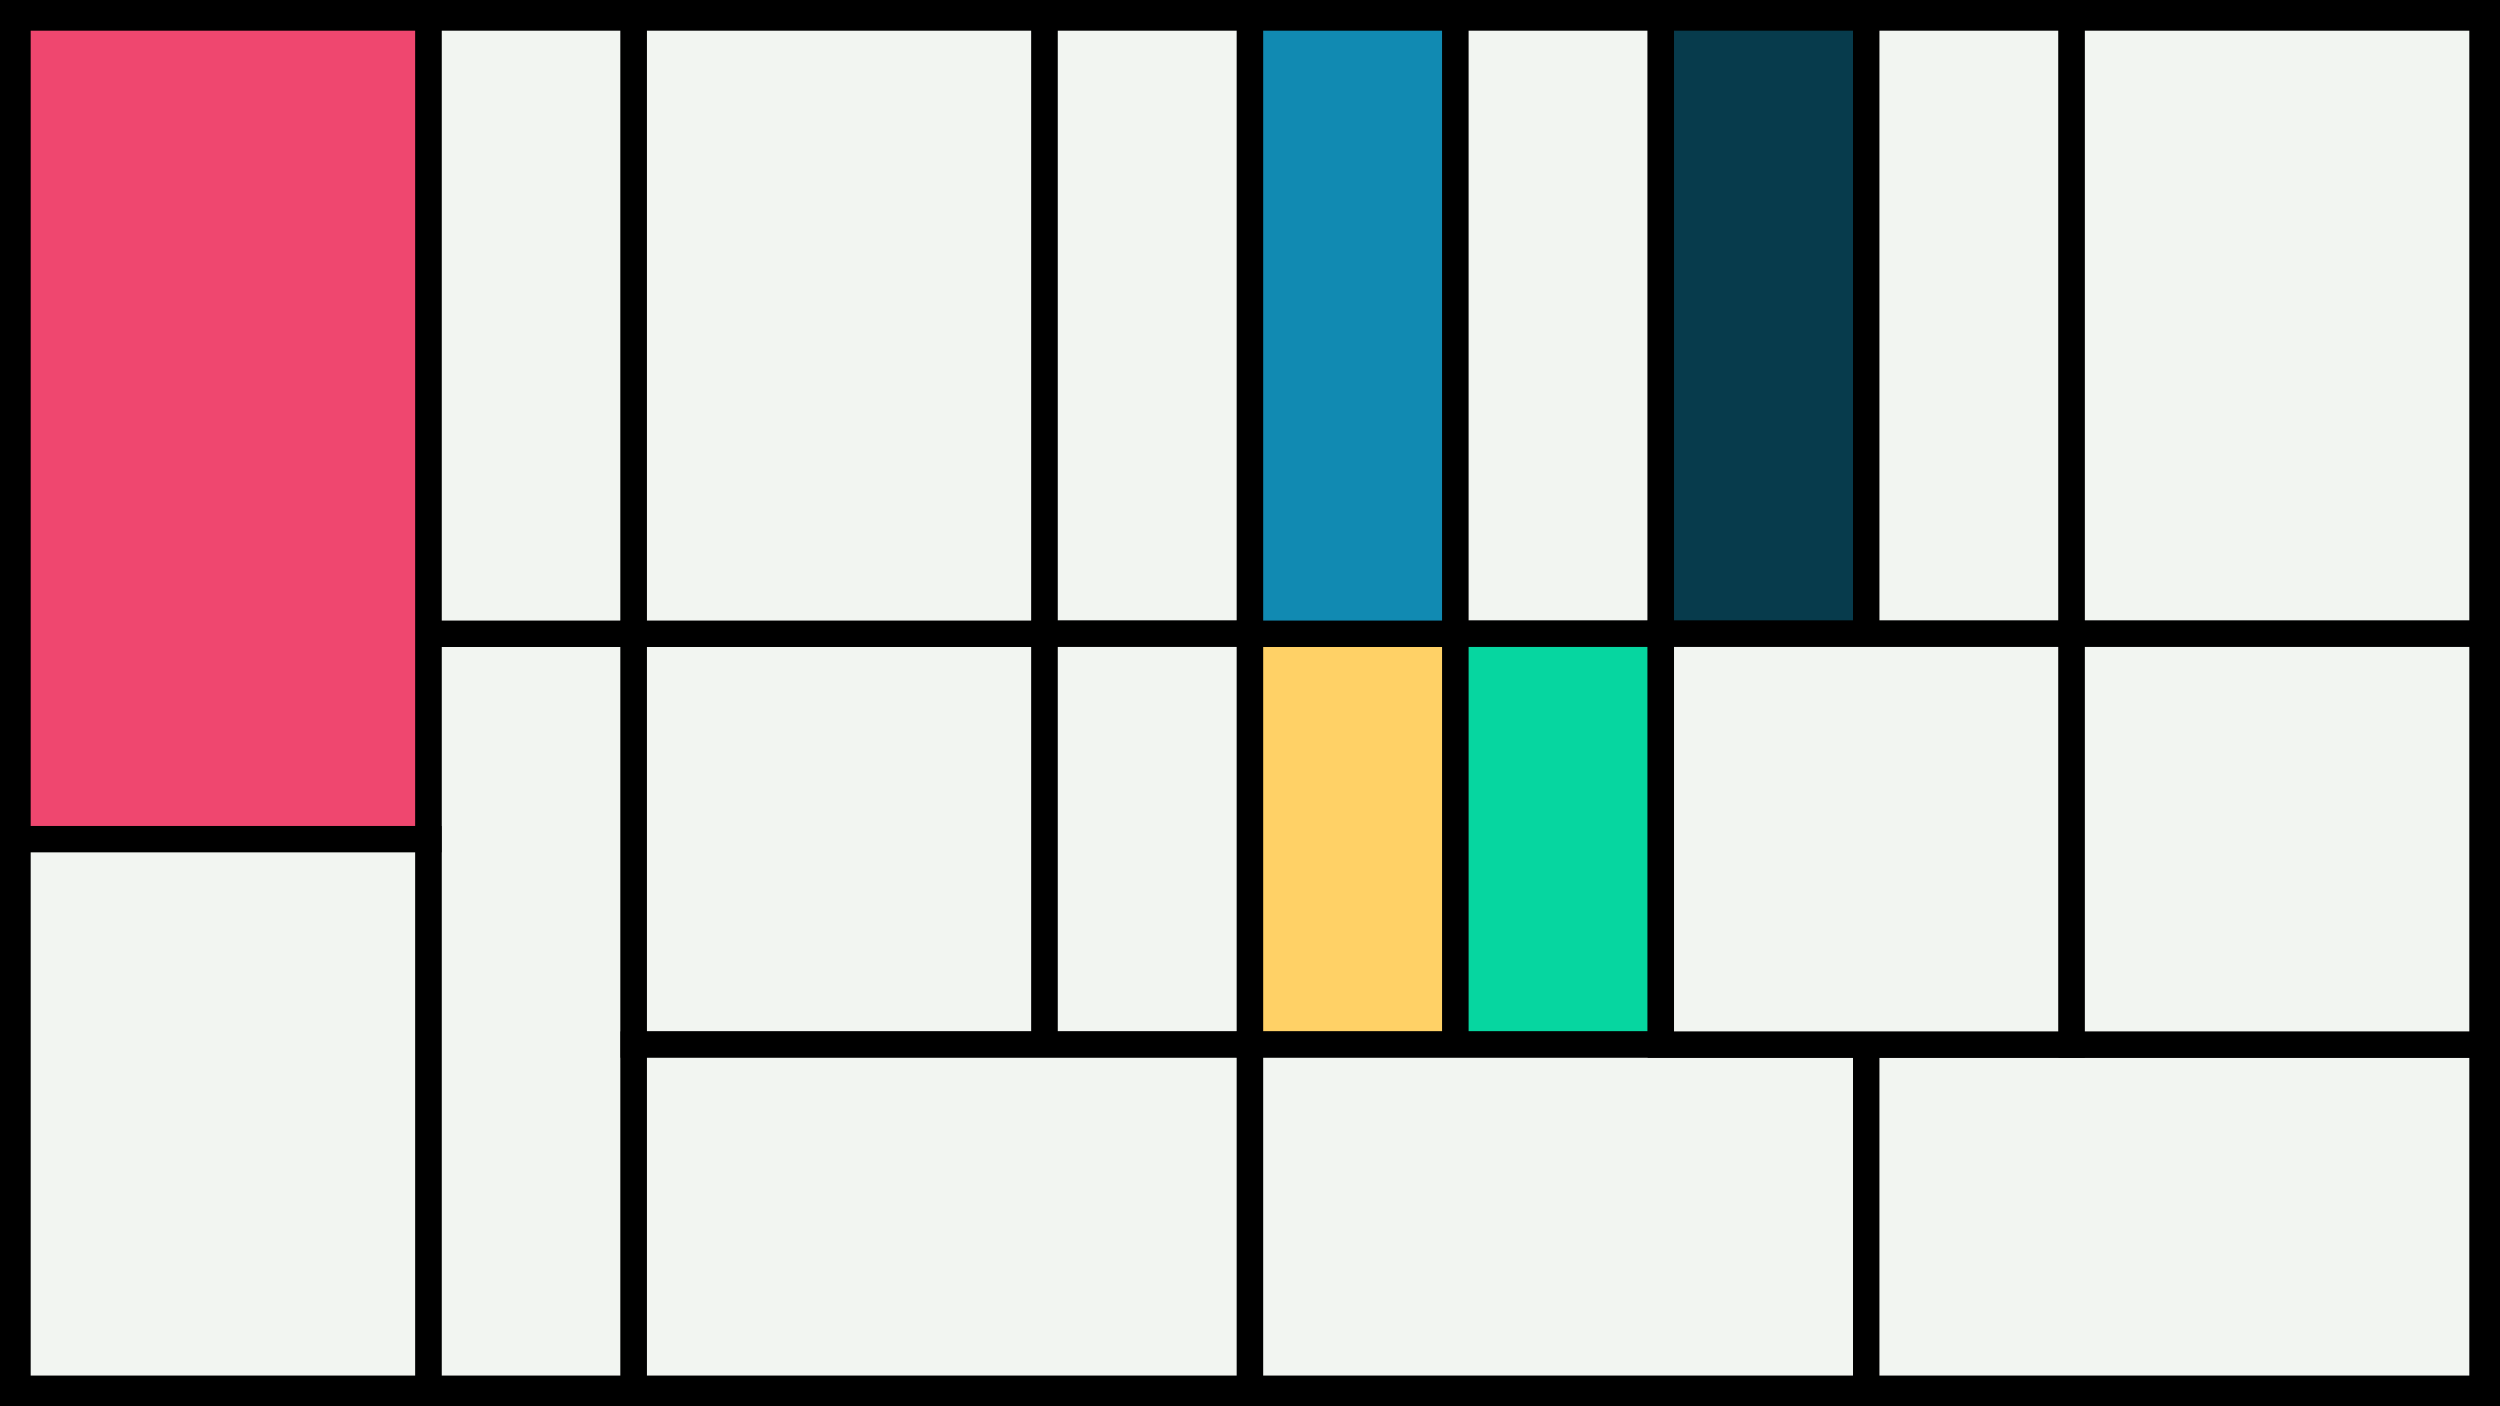 <svg width="1200" height="675" viewBox="-500 -500 1200 675" xmlns="http://www.w3.org/2000/svg"><style>.monpath{stroke-width: 12.656; stroke: #000}</style><path d="M-500-500h1200v675h-1200z" fill="#000"/><path d="M-294.4-195.8h98.6v362.4h-98.6z" class="monpath" fill="#F2F5F1"/><path d="M-294.4-491.6h98.6v295.8h-98.6z" class="monpath" fill="#F2F5F1"/><path d="M-491.6-491.6h197.2v394.4h-197.2z" class="monpath" fill="#ef476f"/><path d="M-491.6-97.2h197.2v263.8h-197.2z" class="monpath" fill="#F2F5F1"/><path d="M-195.8-195.8h197.2v197.2h-197.2z" class="monpath" fill="#F2F5F1"/><path d="M-195.8-491.6h197.2v295.8h-197.2z" class="monpath" fill="#F2F5F1"/><path d="M1.4-491.6h98.6v295.8h-98.6z" class="monpath" fill="#F2F5F1"/><path d="M1.4-195.8h98.6v197.2h-98.6z" class="monpath" fill="#F2F5F1"/><path d="M-195.8 1.4h295.8v165.2h-295.8z" class="monpath" fill="#F2F5F1"/><path d="M100-195.8h98.6v197.2h-98.6z" class="monpath" fill="#ffd166"/><path d="M100-491.6h98.6v295.8h-98.6z" class="monpath" fill="#118ab2"/><path d="M198.6-491.6h98.6v295.8h-98.6z" class="monpath" fill="#F2F5F1"/><path d="M198.6-195.8h98.6v197.2h-98.6z" class="monpath" fill="#06d6a0"/><path d="M297.2-491.6h98.6v295.8h-98.6z" class="monpath" fill="#073b4c"/><path d="M100 1.4h295.8v165.2h-295.8z" class="monpath" fill="#F2F5F1"/><path d="M395.8 1.4h295.8v165.2h-295.8z" class="monpath" fill="#F2F5F1"/><path d="M395.8-491.6h98.6v295.8h-98.6z" class="monpath" fill="#F2F5F1"/><path d="M494.4-491.6h197.2v295.8h-197.2z" class="monpath" fill="#F2F5F1"/><path d="M297.2-195.8h197.2v197.2h-197.2z" class="monpath" fill="#F2F5F1"/><path d="M494.4-195.8h197.2v197.2h-197.2z" class="monpath" fill="#F2F5F1"/></svg>